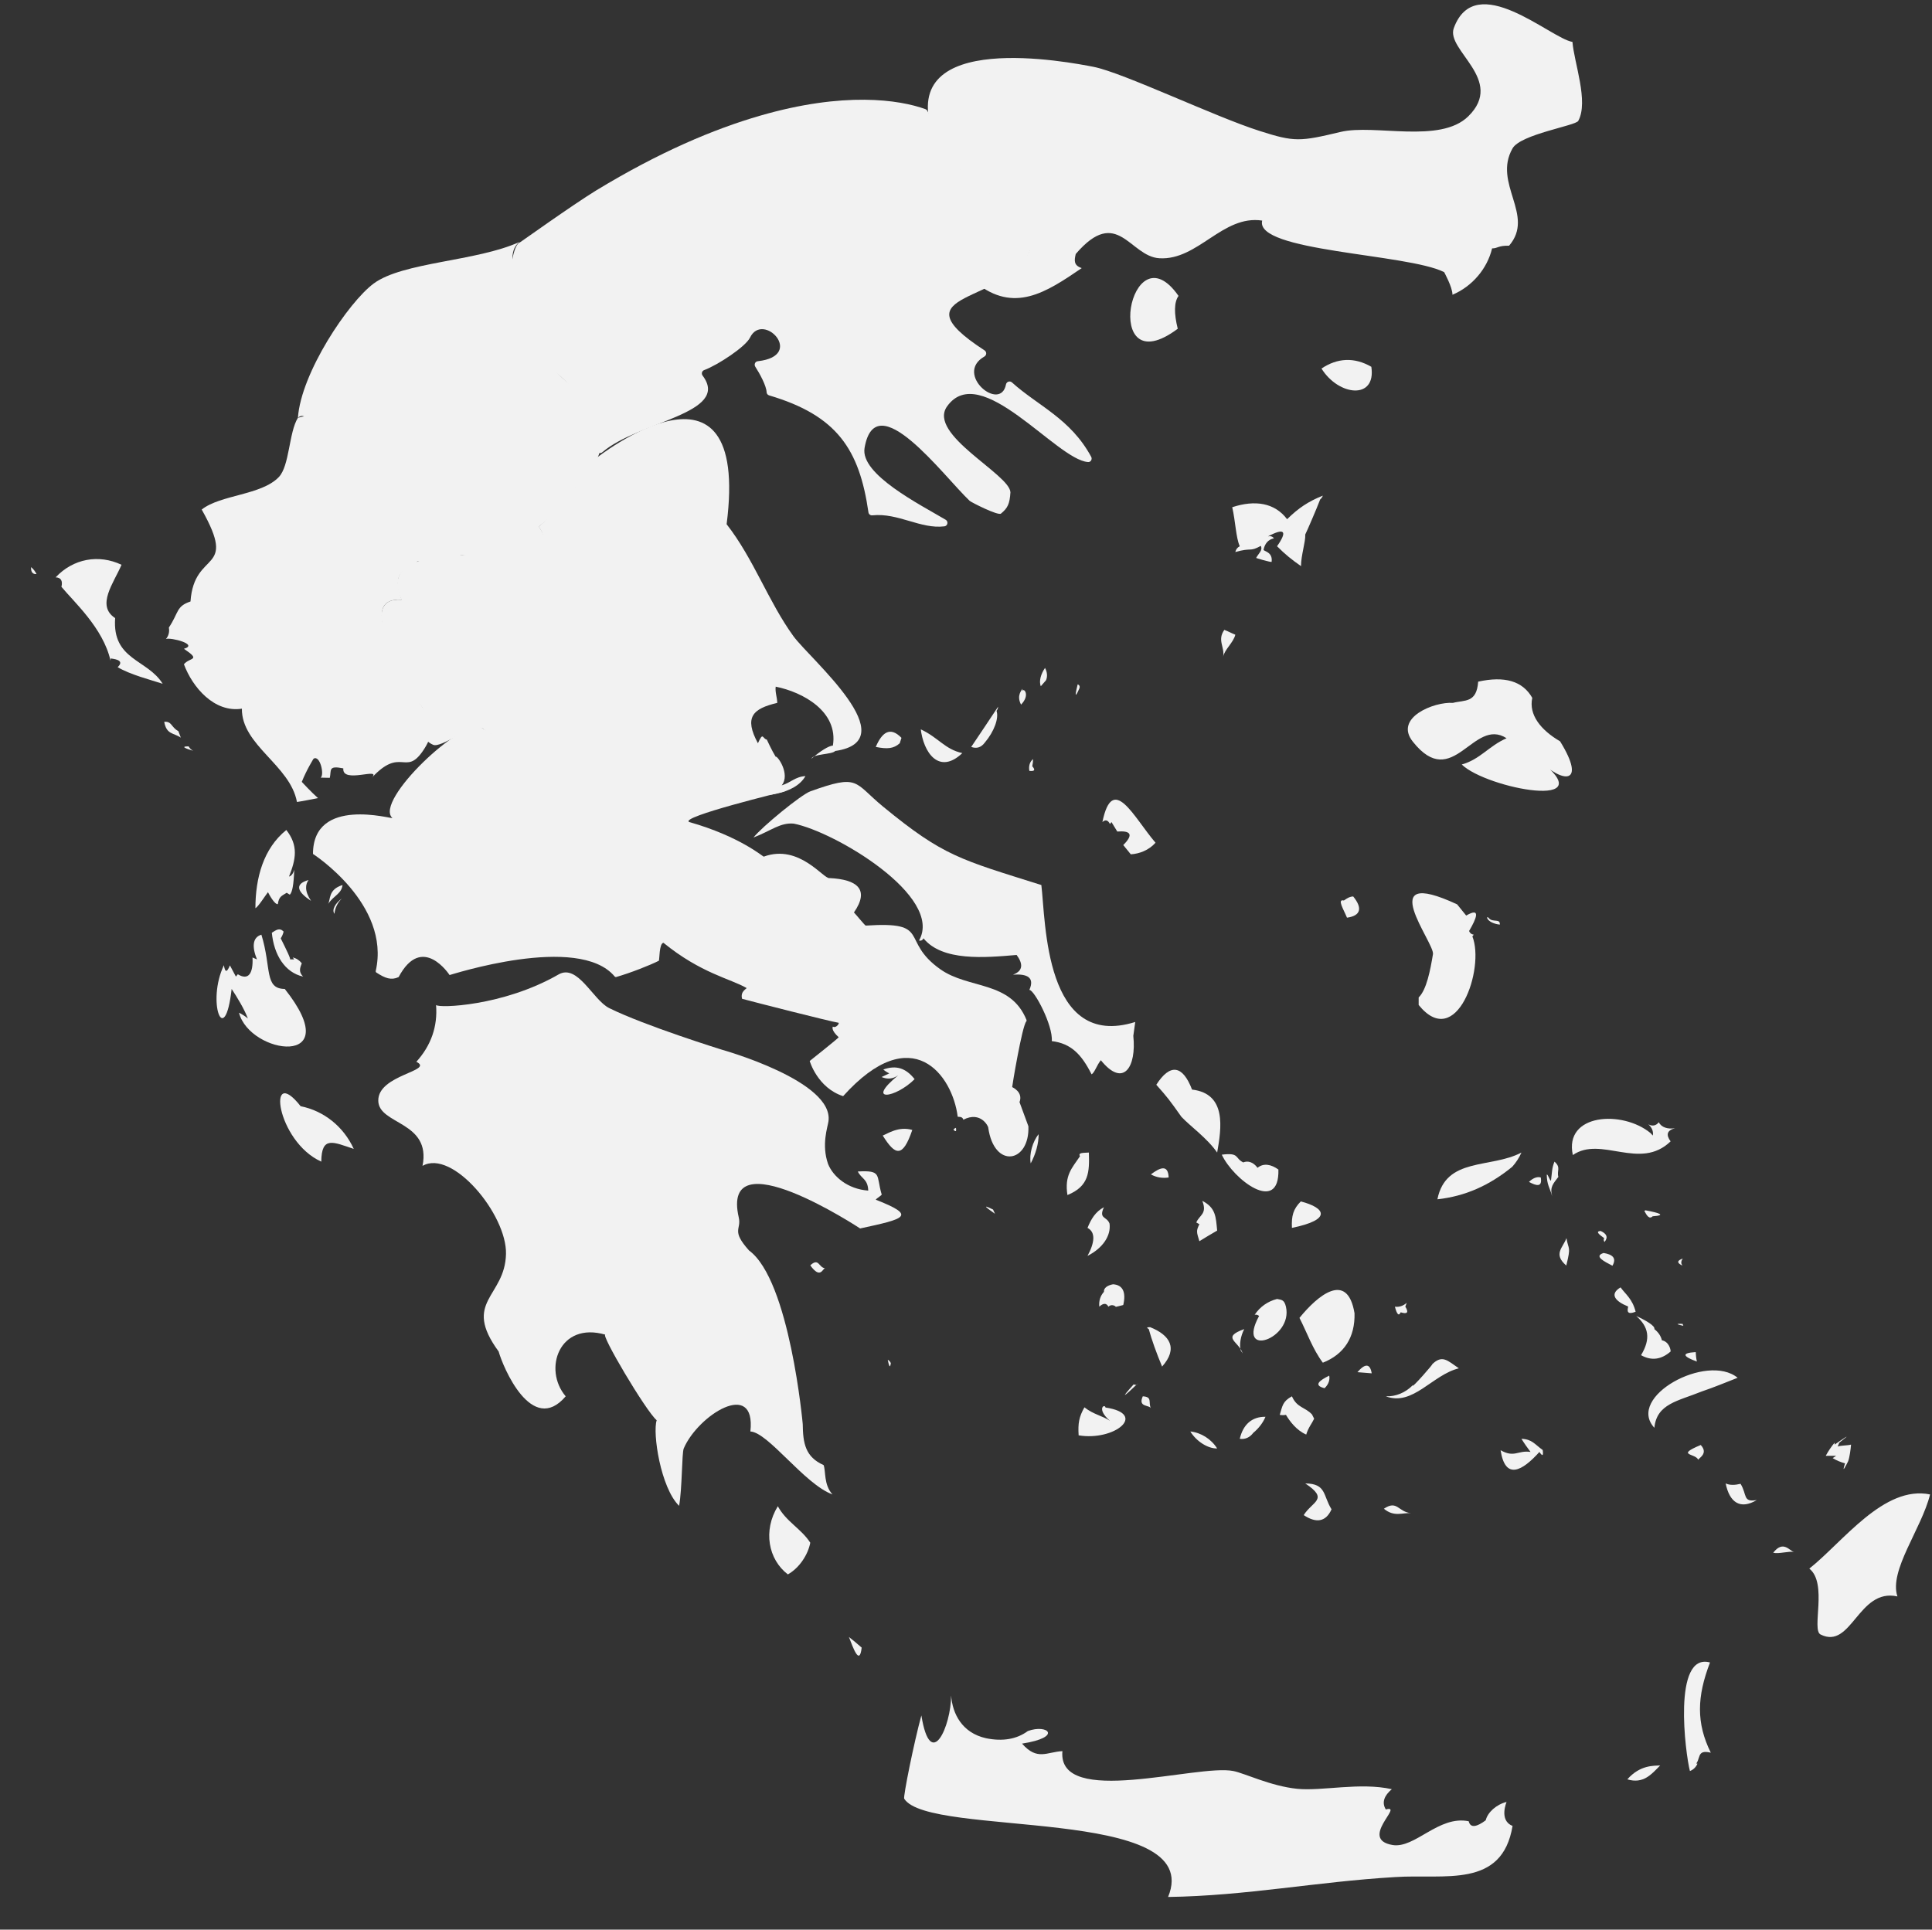 <?xml version="1.0" encoding="utf-8"?>
<!-- Generator: Adobe Illustrator 22.0.0, SVG Export Plug-In . SVG Version: 6.00 Build 0)  -->
<svg version="1.1" id="vector" xmlns="http://www.w3.org/2000/svg" xmlns:xlink="http://www.w3.org/1999/xlink" x="0px" y="0px"
	 viewBox="0 0 1000 999" enable-background="new 0 0 1000 999" xml:space="preserve">
<rect x="0" y="0" width="1000" height="999" fill="#333333" stroke="none"/>
<path id="ionioi_nisoi" fill="#F2F2F2" d="M155.6,572.7c12,2.4,22.2,10.5,27.5,22.1c-10.6-3.5-16.7-6.9-16.8,6.6
	C143,590.9,137.9,550.2,155.6,572.7z M135.3,483.9c5.3,17.2,1.4,28,12.1,28.1c32.7,41.2-18.1,34.1-23.7,12.3c1.6,0.8,3.2,1.8,4.6,3
	c-1.8-4.8-5.6-11.1-8.4-15.3c-3.6,31.7-13.1,6.6-4-12.3c0.5,3.4,1.4,4.3,3.1,0.1c1,1.9,2,3.8,3.1,5.8l1-1.2c5.7,3.5,8-0.8,7.6-8.7
	l2.3,1C130.4,490.3,130.6,485.3,135.3,483.9z M146.8,482.3c-0.3,1.3-0.8,2.4-1.5,3.5c2.9,5.8,5.6,11.3,4.7,10.9h2.3l-0.8-1
	c1.9,0.4,3.5,1.5,4.7,3c-0.4,1.5-2.2,4,0.7,6.9c-9.5-2.1-15.1-11.3-16.2-22.7C142.9,481.5,144.7,480.1,146.8,482.3z M173.1,473.1
	c-1.5-2.1,0.5-5.5,3.8-7.9C174.7,467.4,173.4,470.1,173.1,473.1z M169.8,468c1.4-2.1-0.1-7.5,7.5-9.8
	C176.7,462.8,173,463.4,169.8,468z M159.7,455.6c-1.6,2.2-2.2,5.6,1.3,10.8C154.3,462,151.9,457.8,159.7,455.6z M149.6,453.8
	c1.2-0.2,2.2-1.7,2.7-3.5c-0.3,7.9-1,11.6-2.3,12.9l-1.6-1c-2.7,1.7-4,1.9-4.6,5.9c-1.7,0.2-4.5-5-5.1-6.2c-1.5,1.9-5,7.5-6.5,8.3
	c0-15.6,4.1-30.9,16-40.5C154.5,437.8,153.2,444.7,149.6,453.8z M97.6,386.4c0.6,1,1.4,1.8,2.4,2.3
	C96.6,387.7,92.9,386.4,97.6,386.4z M92.3,378.5l1.3,3.4c-3.8-2.6-7.4-1.5-8.6-8.2C89,373.3,88.6,376.6,92.3,378.5z M18.9,297.2
	c-2.1,0.2-3-1.3-2.8-3.6C17.3,294.6,18.2,295.8,18.9,297.2z M62.9,292.4c-4,9.4-13.3,21.1-3.3,27.6c-1.6,21.8,16.7,21.2,24.6,34
	c-6.2-2-17-4.8-23.3-8.6c3.3-3.1-0.1-4.1-3.6-4.5l-0.1,1.1c-3.8-16.9-19.1-30.5-25.4-38.2c0.7-2.9-0.1-4.8-3-4.9
	C37.9,289.2,51.1,286.8,62.9,292.4z M7,281.5 M24,279.6"/>
<path id="attiki" fill="#F2F2F2" d="M473.4,558.7c-4.5-5.7-9.5-7.4-16.2-5c0.9,0.8,2,1.5,3.1,2l-4,1.9c3.1,1.3,5.9,1,8.6-0.9
	C447.6,570.9,463.5,568.6,473.4,558.7z M494.8,583.9c-0.9,0.4-0.8,0.3-1.3,0.9C494.8,586.3,495.1,585.6,494.8,583.9z M537.6,587.2
	c-3.1,3.7-5,10.4-4.1,15.1C536.1,597.4,537.6,592.1,537.6,587.2z M516.2,600.9 M514,626.2c-6.9-3.4-2.4-0.2,1,2.2L514,626.2z
	 M461.1,705.7c-0.4-0.8-0.9-1.4-1.6-1.7C459.9,705.9,460.6,709.4,461.1,705.7z M508.4,716 M419.4,798.7
	c-4.7-7.3-12.4-10.8-16.8-18.9c-7.8,12.7-4.9,27.6,5.2,35.3C413.8,811.7,418.2,804.9,419.4,798.7z M446,853c-2.1-1.9-4.7-4-6.6-5.5
	C441.5,852.9,444.9,862.8,446,853z M427.1,656.6c-3.4-0.3-3.2-5.7-7.7-1.5C424.8,662.6,425.8,656.5,427.1,656.6z"/>
<path fill="#F2F2F2" d="M456.9,587.9c2.4-0.9,8.2-5,15.3-2.9C467.2,599.6,463.4,598.3,456.9,587.9z"/>
<path id="Pelopponisos" fill="#F2F2F2" d="M445.2,636c0,0-72.6-47.9-62.8-5.6c1.4,6.3-4.1,6.5,5.3,17c21.1,15.4,27.8,89.9,27.8,89.9
	c0.1,9.8,1.3,17,10.8,21.2c1.2,3.2,0,10.2,4.6,15.2c-14.5-5.3-33.2-32.1-42.5-32.6c3-27.5-27.2-8.4-34.5,8.8c-1,2.3-0.8,21-2.4,29.7
	c-9.6-9.4-13.8-37.8-11.6-44.3c-5.7-4.9-29.5-45.2-26.5-44.3c-23.9-7-32.5,17.9-20.6,31.9c-17.5,20.6-32.5-15.2-34.7-23.2
	c-19.1-26.1,3.3-28,3.8-50.5c0.5-20.4-27.8-54.5-43.2-45.6c4.6-23.2-22.7-21.2-22.9-33.7c-0.3-13.6,29.3-15.4,19.7-20.2
	c7.6-8.4,11.1-18.3,10.2-29.4c1.2,1.7,34.7,0.7,63.4-15.8c9.9-5.7,17.8,13.2,26.2,17.4c18.3,9.1,58.5,21.6,58.5,21.6
	s58.1,16.2,55,37.1c-0.4,2.9-3.7,12-0.2,22c2.6,6.5,10.1,13,20.8,13.8c-0.2-6.1-3.6-6.1-5.4-9.9c12.7-0.7,9.4,1.9,12.3,11.7
	c0.7,0.4-2.7,2.2-3,2.9C474.6,629.5,468.8,630.9,445.2,636z"/>
<path id="dytiki_makedonia" fill="#F2F2F2" d="M268.8,125.3c-11.7,9.2,8.8,39.7,13.8,40.3c-10.1,27.8,22,33.5,28.5,53
	c5.5,16.3-12.8,39.3-32.2,54c16.5,23.6-39.5,14.7-39.5,14.7s-17,3.7-23.1,3.3c-15.2-1.1-34.9-12.2-38.5-20.4
	c-9.5-21.8-15.2-61.6-23.6-53.9c1.6-23.3,26.2-59.9,39.2-69.5C208.5,135.6,246.6,135.4,268.8,125.3z"/>
<path id="thessalia_1" fill="#F2F2F2" d="M534.3,396.7c1.8,2,1.1,2.7-1.5,2.4c-0.4-2.1,0-4.6,1.9-6.1
	C534.7,394.5,534.6,395,534.3,396.7z M466.6,382l-0.9,2.8c-3.1,2.8-6.4,3.1-12.4,1.9C456.4,379.4,460.6,375.8,466.6,382z
	 M476.6,377.6c9.2,4.3,12.4,10.3,21.5,12.3c-12,11.4-20.2-0.1-21.6-13L476.6,377.6z M509.7,384.5c-1.9,2.5-4.2,3.2-7,2.2
	c4.6-6.8,9.3-13.9,13.9-20.8c0,0.8-0.3,1.5-0.8,2.1C517.1,371.8,514.6,378.7,509.7,384.5z M529.2,356.6l0.1,1.1
	c0.5-1.7,4.1,2-0.8,7.1C525.9,359.9,529.1,357.1,529.2,356.6z M558.6,356.6c-3,6.8-1.5,0.6-0.8-2.3
	C558.8,354.7,559.1,355.5,558.6,356.6z M541.4,352.2l-2.7,3.1c-1-2.7,0-6.3,2.2-9.5C542,347.8,542.3,350.2,541.4,352.2z
	 M376.1,271.4c14,17.9,21.6,40.1,34.6,58c8.7,11.9,58.7,54,21.6,59.4c-1.6,1.9-11.4,1.4-12.3,4c4.4-3.8,8.9-6.7,11.1-6.8
	c2.9-17.7-15.6-27.7-29.6-30.5c-0.4,2.8,0.8,5.7,0.8,8.4c-12.7,3-17.3,7.4-10,20.9c2.8-6.3,2.3-2.3,4.6-1.9c0,0,2.7,5.9,4.6,8.9
	c0.7-0.9,7.8,9,3.1,14.8c4.7-1.4,7-4.5,12.3-4.8c-10.7,18.8-66.4,9.5-65.2-11.2c-3.7-1.9-19.2-14.2-27.1-13.1
	c-6.7,0.9-9.2,11.3-17.1,15.7c-3.8,2.1-13.9,5.7-15.6,5.5c-1.9-0.3-2.8-2.4-3.5-2.7c-5.6-2.7-14.5,0.5-22.9-1.9
	c-7.8-2.2-12.5-16.2-16.2-17.2c-6.1-1.6-20.9,10.5-25.1,8.7c-9.7-4.3-1.3-13.4-5.8-19.6c-3.1-4.3-6-4.2-7.9-9.6
	c-4.9-13.8-25.1-47.4-2.7-45.9c-18.3-40.5,91.1-9.3,71-37.9c12.5-9.7,29.8-35.4,29.8-35.4S388.6,173.9,376.1,271.4z"/>
<path id="ipeiros" fill="#F2F2F2" d="M216.3,290.6c-7.5,5.2-13.6,5.3-8.4,19.9c-24.4-1.5,1.5,36.2,6.6,48.9
	c3.4,8.5,15.2,13.7,4.3,29.5c-9,13-11.3-2.5-26.4,13.8c5.5-5.9-15.5,3.4-14.7-4.9c-8-1.6-6.1,0.9-7,4.9l-4.7-0.1
	c2-1.6-0.4-11.9-3.7-9.8c0,0-3.5,5.5-6.1,12c0,0,5.3,5.7,8.4,8.4c-2.6,0.5-8.7,1.7-10.9,2c-3.5-19.1-28.7-29.3-28.5-48.3
	c-14.3,2.2-25.6-11.1-30-23c3-3.7,9.2-1.8,0-8c7.8-2.3-6.8-6-9.3-5.1c1.4-1.6,1.9-3.7,1.5-5.9c5.2-7.8,3.7-11,11.2-13.5
	c1.9-27.2,24.7-14.1,5.8-47.6c9.7-7.7,30.9-7.4,39.9-16.8c5.6-5.8,5.2-23.2,9.9-30.7c23.4-7.1,20.9,26.4,25.7,41.5
	C185,274.1,194,284.2,216.3,290.6z"/>
<path id="voreio_aigaio_1" fill="#F2F2F2" d="M782.7,604.1c-11.8,9.6-24.2,15.2-38.7,16.8c4.4-22,27.5-15.8,43.5-24.2
	C786.3,599.4,784.7,601.9,782.7,604.1z M854.3,586.6l1.2,1.3c0.4-2.1-0.5-4.2-2.3-5.8c2.1,1.1,4,0.7,5.4-1.1
	c1.3,2.7,4.7,3.7,8.4,3.1c-4.2,1.1-4.8,3.4-2.3,6.8c-15.9,15.4-36-3.1-50.6,7.1C809.4,576.5,839.7,574.6,854.3,586.6z M779.7,481.1
	 M770.6,475.3c2,2.5,6,0,5.7,3.4C769,477.8,769,473.4,770.6,475.3z M693,475.5 M754.2,468.2l4.7,5.8c7.9-4.6,5.2,1.7,1.5,8
	c0.4,1.1,1.2,1.7,2.4,1.9l-0.7,0.9c6.6,16.5-8.2,59.7-27.8,35.5v-3.9c4.1-4,6-14,7.4-22.4C742.7,488.2,710.1,447.7,754.2,468.2z
	 M700.4,464.1c4.9,6,4,10-3.2,11c-1.7-4.2-5.3-9.8-1.6-8.9C697.7,464.7,698.8,464.2,700.4,464.1z M793.1,361.3
	c-1.9,8.7,4.3,16.6,14.4,22.5c13.9,22.5,1.5,22.3-11.6,9.1c35.8,27.2-26.5,15.4-39.3,2.9c9.6-2.7,14-9.6,23.2-13.6
	c-17.3-11.2-27.7,28-48.5,1.8c-10-12.5,11.2-20.8,20.7-20.1c6.2-1.6,12.3,0.2,13.1-11C778.7,349.9,788.1,352.5,793.1,361.3z
	 M633.1,340c0.9-5.1-3.2-8.5,0.6-13.9c1.9,0.7,3.7,1.7,5.7,2.5C638.4,332.7,633.8,336.3,633.1,340z M683.3,258.6
	c-1.6,4.3-7,16.8-7.7,18.1c0.2,3.9-2.2,10.7-2.2,16.4c-5-3.5-8.2-6.1-12.4-10.3c5.4-7.7,4.1-9.8-4.7-5.1c1.3-0.3,2.3,0,3.1,1
	c-3,0.6-4.8,2.8-5.4,6c0.5,0.8,4.8,1.2,4.2,6.1c0.4,0.7-9.3-2.2-8-2c1.2-2.3,3.5-3.8,2.4-6.2c-5.9,3.3-4.5,0.7-13.2,3.2
	c0.3-1.4,1.1-2.4,2.3-3c-2-4.4-2.2-12.8-3.9-20.2c11.8-3.9,22-2.3,28.4,6.2c5.9-5.8,11-9.2,18.5-12.2
	C684.4,257.4,683.9,258.1,683.3,258.6z"/>
<path id="skiathos" fill="#F2F2F2" d="M598.1,436.3c-11.2-13-22.2-36.5-27.5-10.7c1.6-1.5,2.9-1,3.9,1l0.8-1c1.2,2,2,3.2,3,4.9
	c6.6-0.5,8.8,1.3,3.1,7l3.9,4.8C589.8,442,594.6,440.2,598.1,436.3z"/>
<path id="Evoia" fill="#F2F2F2" d="M586.6,536.3l1-7.2c-47,14.7-46.3-51.9-48.6-70.9c-42.2-13.3-50.6-14.9-81.8-40.5
	c-15.5-12.7-12.2-17.2-37.8-8c-4.7,1.7-25,18.3-29.4,23.9c9.3-3.6,13.8-7.8,20.8-7.2c21.2,4.1,77.8,37.7,64.9,60.5
	c1,0.3,1.8-0.1,2.3-1.1c9.8,12,31.8,10,48.2,8.6c3.4,4.6,3.4,8.3-1.9,10.2c7.2-0.5,11.4,1.3,8.5,7.9c2.5-0.1,12.3,18.4,11.6,26.5
	c10,1.2,15.4,6.9,20.6,17.2c1.6-0.9,2.7-4.8,4.8-7.3C581.5,563.4,588.3,552.4,586.6,536.3z"/>
<path id="Krhth" fill="#F2F2F2" d="M782.9,945.3c-7.2-2.8-3.1-12.4-3.1-12.4c-5.3,1.3-9.8,5.4-10.8,9.5c-4.4,3.3-7.9,4.3-8.8,0.5
	c-15.5-3.2-27.8,14.2-39.4,12.3c-17.8-3,6.3-21.2-3.5-18.4c-2.3-3.7-0.7-7.3,3.1-10.5c-16.6-3.7-36,1.1-49-0.2
	c-13.7-1.4-27.3-8.1-33-9.2c-18.5-3.8-91.2,19.3-88.5-10.3c-8.1,0.4-13,5.1-20.9-3.9c21.4-3.3,13.2-10.3,3-6.5
	c-5.7,4.2-13,5.5-21.7,3.7c-12.4-2.8-17.3-12.7-18-22.1c0,15.7-10.6,40-15.4,10.3c-3.9,14.3-9.4,41.7-8.9,43.1
	c12.6,20.4,156.3,3.2,136.6,50.9c40.7-0.6,76.7-7.9,117.5-10.3C747.8,970.1,777.5,977.9,782.9,945.3z"/>
<path id="Kentrikh_Makedonia" fill="#F2F2F2" d="M564.8,236.5c0.7,1.3-0.3,2.9-1.7,2.7c-16.3-1.2-55.7-53-72.9-28.8
	c-10.3,14.5,32.5,35.1,32.8,44.5c-0.4,6-1.4,8.1-4.9,11c-1.5,1.2-15.3-5.8-16.2-6.6c-13.7-13-48.7-60.5-54.4-27.4
	c-2.4,13.7,28.9,29.4,42,37.2c1.5,0.9,1,3.2-0.7,3.4c-12.4,1.5-23.9-7.1-37.3-5.7c-1,0.1-1.9-0.6-2-1.6
	c-4.7-32.5-16.2-50.1-51.4-60.5c-0.7-0.2-1.3-0.9-1.3-1.6c-0.1-3.3-3.5-9.6-5.9-13.3c-0.7-1.2,0-2.7,1.4-2.8
	c24.8-2.8,2.6-26.1-4.1-12.2c-2.3,4.7-16.5,14.1-23.7,16.8c-1.2,0.4-1.6,1.9-0.8,2.9c14.7,19.6-33.3,23.6-51.9,39.6
	c-1.1,1-2.8,0.3-3-1.2c-1.2-8.8-5-33.4-31.8-47c-16.3-8.3-14.9-57.8-7.9-60.4c0.4-0.2,27.1-19.3,39.3-26.8
	c32.7-19.9,61.1-31.9,85-38.8c43.4-12.6,72.1-8.3,85.6-3.4c0.4,0.2,0.8,0.5,1,0.9c8.6,16.6,12.9,25.3,30.4,40.4
	c9.1,7.8,28.9,16,23.2,30.9c-11.3,29.4-72.1,21.4-24,52.7c1.2,0.8,1.1,2.5-0.1,3.2c-15.8,9,8.4,29.1,11.2,14.4c0.3-1.4,2-2,3.1-1
	C537.2,210.1,554.1,216.7,564.8,236.5z"/>
<path id="anatoliki_makedonia_kai_thraki" fill="#F2F2F2" d="M709.8,189.9c2.6,17.2-16.9,15.2-25.8,0.9
	C692.2,185.3,701,184.8,709.8,189.9z M609.6,170.2c-40,29.9-24.8-53.1,0.4-17C607.7,156.4,607.6,162.2,609.6,170.2z M505,146.3
	c75.1-22.1-21.2-52.5-22.4-78.1c-17.8-53.3,71.1-36,83.4-33.6c15.3,3,62.7,25.8,86,33.2c18.1,5.8,20.9,5.5,41.9,0.5
	c17.5-4.2,51.5,6.3,66.1-8.1c19.2-18.9-11.8-34.2-7.5-45.7c11.3-30.6,50.1,5.4,61.4,7.2c0.8,10.6,8.5,30.9,3,40.9
	c-1.4,2.5-29.8,6.9-34,14.2c-10.4,18.2,11.8,34.6-1.8,50.4c-5.8-0.1-5.8,1.4-8.8,1.4c-2.5,10.5-10.3,19.7-20.5,24
	c0-4-4.3-11.6-4.3-11.7c-18.8-9.6-98.2-10.6-94.2-26.7c-20.5-3.1-33.2,20.7-53.2,19.5c-15.4-0.9-21.7-27.4-43.3-2.2
	c-0.8,3.4-1.1,5.9,3.1,7.3C541.3,151.5,524.9,162.3,505,146.3z"/>
<path id="notio_aigaio" fill="#F2F2F2" d="M859.3,914c-4.5,4.6-8.7,9.7-17,7.2C848.9,913.7,856,914.2,859.3,914z M885.1,860.7
	c-6.8,17.7-7.2,31.3,0.4,46.7c-7.9-1.9-4.7,3.7-8.5,6.6c0.3-0.9,0.8-1.2,1.6-0.9c-0.8,1.8-2.1,3.1-3.9,3.8
	C872.4,908.2,865.5,855.3,885.1,860.7z M928.6,803.5c-2.6-0.6-7.7,1.1-10.8,0.4C923,797.2,926.2,802.9,928.6,803.5z M940.6,796.2
	 M730.4,783.4c-4.4-0.4-8.7,2.2-14.1-2.3C723.3,776.4,723.6,782.8,730.4,783.4z M999,773.7c-4.4,17.8-21.4,39.4-16.9,52.8
	c-20.3-4.5-23.7,27.8-39.8,19.7c-4.8-2.4,3.8-26.5-5.8-34.1C954,798.2,975.1,768.8,999,773.7z M689.2,781.4c-3,6.7-8.1,7.2-14.4,3
	c4.5-7.2,13.3-8.1,0.8-16.4C686.6,768.1,684.7,774.2,689.2,781.4z M900.9,768.2c3.5,5.6,1,9.7,8.4,8.4c-8.5,5.1-14.1,1.3-16.1-8.6
	C895.3,769,898,768.9,900.9,768.2z M879,755.8c-1.2-3.5-12.1-2.1,1.3-7.7C884.6,752.7,878.8,755.1,879,755.8z M798.5,750.7
	c0.4,2.8,0,3.6-1.7,1c-8.9,9.9-17.7,14.8-20.1-0.9c7.2,4.1,8.9-0.1,15.5,0.9c-1.9-2.6-2.9-3.9-4.7-6.8
	C793,745.1,794.3,747.7,798.5,750.7z M952,746.9l-0.8,2c1.6-0.6,5.2-0.5,6.9-1c-0.2,2.5-0.8,6.8-1.5,8.6c-0.5,1-3.8,7.8-1.6,1.1
	c-2.3-0.6-4.4-1.5-6.4-2.7l1.8-1.2H945c1.4-2.6,3-4.9,4.6-6.8v1C953.5,745.2,959.9,740.8,952,746.9z M630,749.9
	c-4.7,0.1-10.6-3.5-13.9-8.8C621.7,741.7,626.9,745,630,749.9z M648.7,741.8c-1.8,2.4-4.2,3.5-7,3.1c1.7-7.3,6.2-11.5,13.3-11.4
	C653.8,736.5,651.4,739.6,648.7,741.8z M572.2,728.7c22.1,3.3,4.6,17.5-13.9,14.4c-0.4-6.2,0.2-9.6,3-14.5c4.6,3.7,9.7,4.5,13.2,7
	C567.2,729.2,571.9,726.6,572.2,728.7z M595.7,729.1c-0.9-1.9-6.8-0.4-4.2-6.2C596.7,723.2,594.2,726.1,595.7,729.1z M679.1,732.3
	l1.1,2.2c-1,2.2-3.1,4.7-4.1,8.2c-5.1-2.2-8.6-7-10.5-10.2c-1.1,0.2-2.1,0.2-3.2,0c1.4-4.7,1.5-7,6.3-9.6
	C671.3,728.9,675.5,728.4,679.1,732.3z M586.8,716.7c0.9,0.5,1.7,0.3,2.3-0.6C581.7,723.2,579.4,724.9,586.8,716.7z M685.6,718.7
	c-6.1-1.5-2.5-4.1,2.4-6.5C688.4,714.2,687.8,716.6,685.6,718.7z M880.8,720.4c-12.3,5-23.3,6.3-24.5,18.8
	c-14.8-16,27.2-38.9,43.1-25.9C893.3,715.7,887,718.3,880.8,720.4z M710,711c-2.5-0.2-4.9-0.4-7.4-0.6
	C706.4,706,709.1,705.6,710,711z M755.1,708.4c-13.8,3.4-23.8,19.8-37.8,14.5c5,0.2,10.1-1.8,14-5.8c-1.3,2.7,11.6-12.1,9.9-10.7
	C746.5,701.2,749.1,704.3,755.1,708.4z M877.7,700c0.1,1.7,0.2,3.1,0.6,4.9C871.7,702.5,869.5,700.5,877.7,700z M642.2,699.1l1,1.6
	c-1.9-6.3-11.4-8.2,0.8-12.6C642.1,691.8,641.4,696.2,642.2,699.1z M595.3,687.1c10.3,4.1,14.6,11,6.2,20.4
	c-2.9-6.9-5.5-14.2-6.9-19.4C593.4,687.4,593.4,687.1,595.3,687.1z M870.9,685.4l0.4,1C868.5,685.8,866.5,685.2,870.9,685.4z
	 M856.3,688.1c2,1.6,3.3,3.4,3.9,5.8c3.7,0.7,4.6,4.9,4.5,5.8c-4.7,4.1-9.8,5-15.3,1.9c5.2-8.6,3.9-14.7-2.5-20.3
	C851.7,683.5,856.8,686.4,856.3,688.1z M727.4,676.5c1.9,3,1,4-2.4,2.9c-1,2.2-2,1-3-2.9c2.2,0.3,4.3-0.4,6.1-2L727.4,676.5z
	 M665.6,676.5c3.8,16.7-26,27-13.9,4.8c-0.7-0.6-1.5-0.8-2.3-0.6c2.7-4.1,6.8-7,11.6-8.2C663.2,673,664.7,672.7,665.6,676.5z
	 M838.8,666.5c2.6,3.6,6.1,5.9,7.8,12.6c-6,2.4-3.6-2.5-3.9-2.7C836,673.7,832.9,670,838.8,666.5z M701.1,679.9
	c0.3,12.4-5.3,21.2-16.4,25.6c-5.3-7.1-8.1-15.4-12.1-23.2C681.9,670.8,697.4,657.7,701.1,679.9z M576.1,664.9
	c5.2,0.3,6.8,4.3,5.3,10.7c1.1-0.2-6.2,1.6-3.8,0.9c-1.3-1-2.7-1.1-3.9,0c-1-2-2.7-1.9-4.7,0c-0.3-3,0.5-5.6,2.4-7.7
	C571.2,666.8,573.3,665.4,576.1,664.9z M870.8,655.2c-2.9-1.3-2.9-2.6,0.2-3.6C869.9,653.2,870.1,654.2,870.8,655.2z M830,648.7
	c4.3,0.7,7,2.4,4.6,6.6C830.6,653.2,824.7,650.4,830,648.7z M810.8,641c1,6.3,2.5,3.8-0.1,14.2C803.8,649.2,808.9,646.1,810.8,641z
	 M828.5,637.3c2.9,1.3,4.1,3.1,2,5.7c-0.5-0.6-0.5-1.3-0.2-2C828.3,639.5,825.3,637.5,828.5,637.3z M851.7,626.6
	c7.5,1.4,10.8,2.6,3.7,3.1c-1.7,1.7-3-0.3-4.3-2.8L851.7,626.6z M574.3,633.5c0.8,6.2-3.4,12.6-11.4,16.7c3.7-6.9,4.3-12.2,0-14.5
	c1.8-4.5,4.1-8.4,8.5-10.7C568.5,631.2,572.9,629.6,574.3,633.5z M673.3,622c12.7,3.3,16.4,9.4-4.6,13.7
	C668.4,629.4,669.4,625.9,673.3,622z M630,637.1c-3.1,1.8-6.2,3.6-9.2,5.5c-1.4-4.7-1.8-5.2,0-8.8l-1.6-0.9
	c1.6-3.9,5.8-4.4,3.1-11.2C629.3,625.3,629.3,629.9,630,637.1z M797.5,609.6c0.9,5.3-2.4,4.3-6.1,2.3
	C793.3,610,795.6,609,797.5,609.6z M604.9,609.6c-3.1,0.5-6.4,0-9.2-1.6C600.5,604.4,604.6,602.7,604.9,609.6z M806.6,609.3
	c-2.7,3.6-4.5,5.2-3.2,10c-1.4-4.8-2.7-5.9-2.8-11.1c0.5-0.8,1.8,3.8,2.2,2.9c0.5-3.7,0.4-6.4,1.8-9.7
	C808.1,604.5,805.7,606,806.6,609.3z M643.5,601.8c2.4-1,5.2-0.2,7.4,2.8c3.1-2.6,7.1-1.8,10.8,0.9c0.6,23.4-23.3,5.2-29.3-7.7
	C641.7,596.6,639,599.6,643.5,601.8z M563.6,596.7c0.3,10,0.2,17.4-11.1,22c-1.6-10.3,2.4-14,6.5-20.1
	C557.8,596.6,561,596.9,563.6,596.7z M617,564.1c18.1,2.1,15.2,20.1,13,32.6c-5.2-7.5-13.9-13.6-18.5-18.5c-6.4-9-6.9-9.7-13-16.6
	C605.6,550.5,612.1,551.3,617,564.1z"/>
<path id="Sterea" fill="#F2F2F2" d="M511.5,583.7c0.1-0.3-3.7-8.7-12.9-4c-0.4-2-2.9-1.3-2.9-1.6c-2.7-21.4-23.5-50.4-59.3-10.6
	c-13.3-4.3-17.3-18.2-17.3-18.2s15.1-12,15-12.3c-4.3-3.9-3-5.5-3-5.5c1.7,1,3.6-1.9,2.9-2c-4.5-0.7-44-10.8-49.9-12.4
	c-1.1-4,2.7-5.3,2.3-5.6c-8.3-4.8-23.6-7.6-43-23.4c-2.3,0.3-2,9.1-2.4,9.3c-4.5,2.3-14.7,6.3-22,8.4c-0.3,0.1-0.6,0-0.8-0.2
	c-18.7-22.6-85.4-0.7-85.5-0.8c0,0-14.2-21.9-26.4,1.1c0,0-0.1,0-0.1,0c-3.7,1.7-6.8,0.6-11.4-2.4c-0.3-0.2-0.4-0.6-0.3-0.9
	c7.8-34.6-32.5-60.5-32.5-60.5c0-30.1,41.2-17.9,41.1-18.6c-9.8-8.8,37-52.8,46.3-46.7c26.3,17.5,35.1,18.3,52.9,11.7
	c14.8-5.5,17.7-22.1,30.4-11.7c20.2,16.6,73.5,32.9,73.5,32.9s-55.3,13.4-49.4,15.9c26.1,7.4,38.2,18,38.5,17.9
	c18.5-6.8,31.1,11.9,34.1,11.1c14.2,0.7,20.9,5.8,12.6,17.8c0.5,0.4,5.7,6.8,6.1,6.8c34.6-2.3,17.4,7.6,38.6,22.6
	c14.7,10.4,36.3,5.8,44.6,26.2c0.1,0.3,0.1,0.6-0.1,0.8c-2.2,2.5-7.4,33.9-7.3,34c0.1,0.1,5.8,2.5,3.8,7.8c0,0.1,4.6,12.4,4.6,12.5
	C533,602.1,514.5,605.4,511.5,583.7z"/>
</svg>
